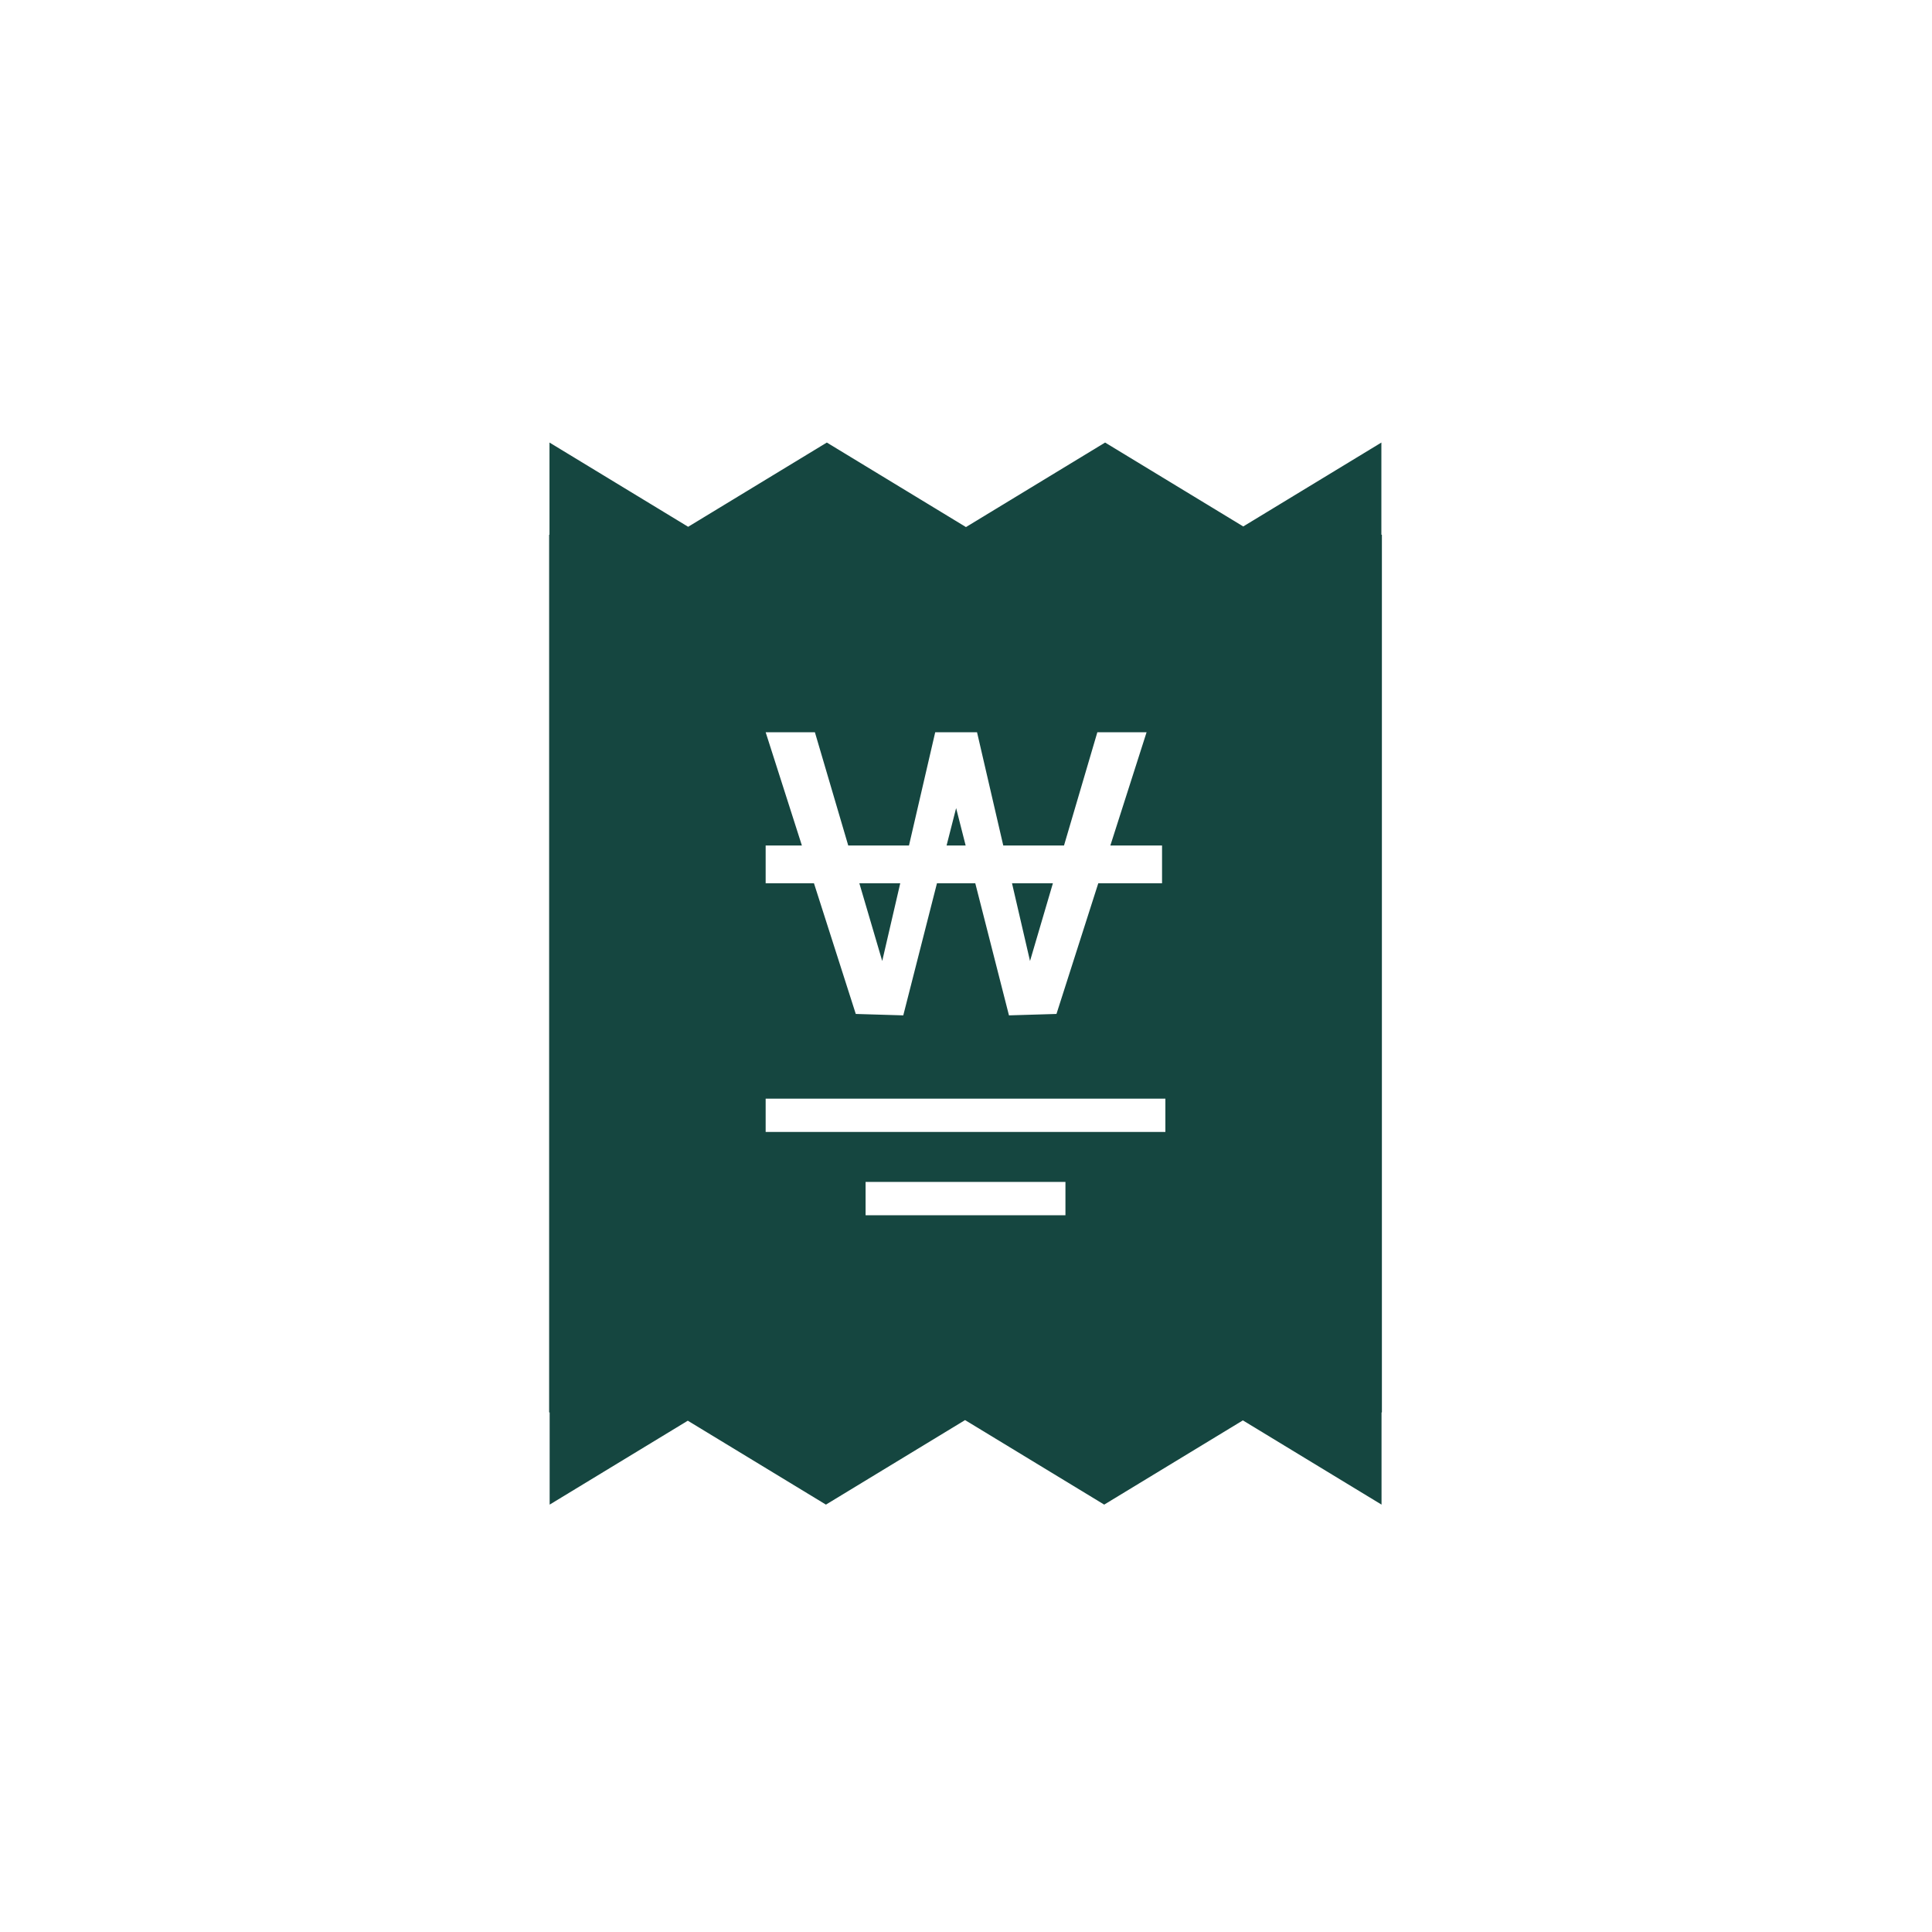 <svg width="116" height="116" viewBox="0 0 116 116" fill="none" xmlns="http://www.w3.org/2000/svg">
<path fill-rule="evenodd" clip-rule="evenodd" d="M32.992 26.571L41.318 31.629L49.644 26.571L57.998 31.646L66.352 26.571L74.646 31.609L82.94 26.571L82.94 32.107H75.465H73.827H58.757H57.239H42.105H40.531H32.992L32.992 26.571ZM82.971 32.107H32.971V84.803H82.971V32.107ZM33.002 90.339L33.002 84.803H40.477H57.185H73.836L82.949 84.803L82.949 90.339L74.624 85.282L66.298 90.339L57.944 85.264L49.59 90.339L41.296 85.301L33.002 90.339ZM51.382 60.879L54.234 60.964L56.257 53.031H58.557L60.58 60.964L63.432 60.879L65.943 53.031H69.771V50.764H66.668L68.843 43.964H65.887L63.885 50.764H60.237L58.662 43.964H56.152L54.577 50.764H50.929L48.927 43.964H45.971L48.146 50.764H45.971V53.031H48.871L51.382 60.879ZM52.97 57.7L54.052 53.031H51.596L52.97 57.7ZM57.407 48.519L57.979 50.764H56.834L57.407 48.519ZM61.844 57.7L60.762 53.031H63.218L61.844 57.7ZM45.971 67.964H69.971V65.964H45.971V67.964ZM63.971 72.964H51.971V70.964H63.971V72.964Z" fill="#154640"/>
</svg>
